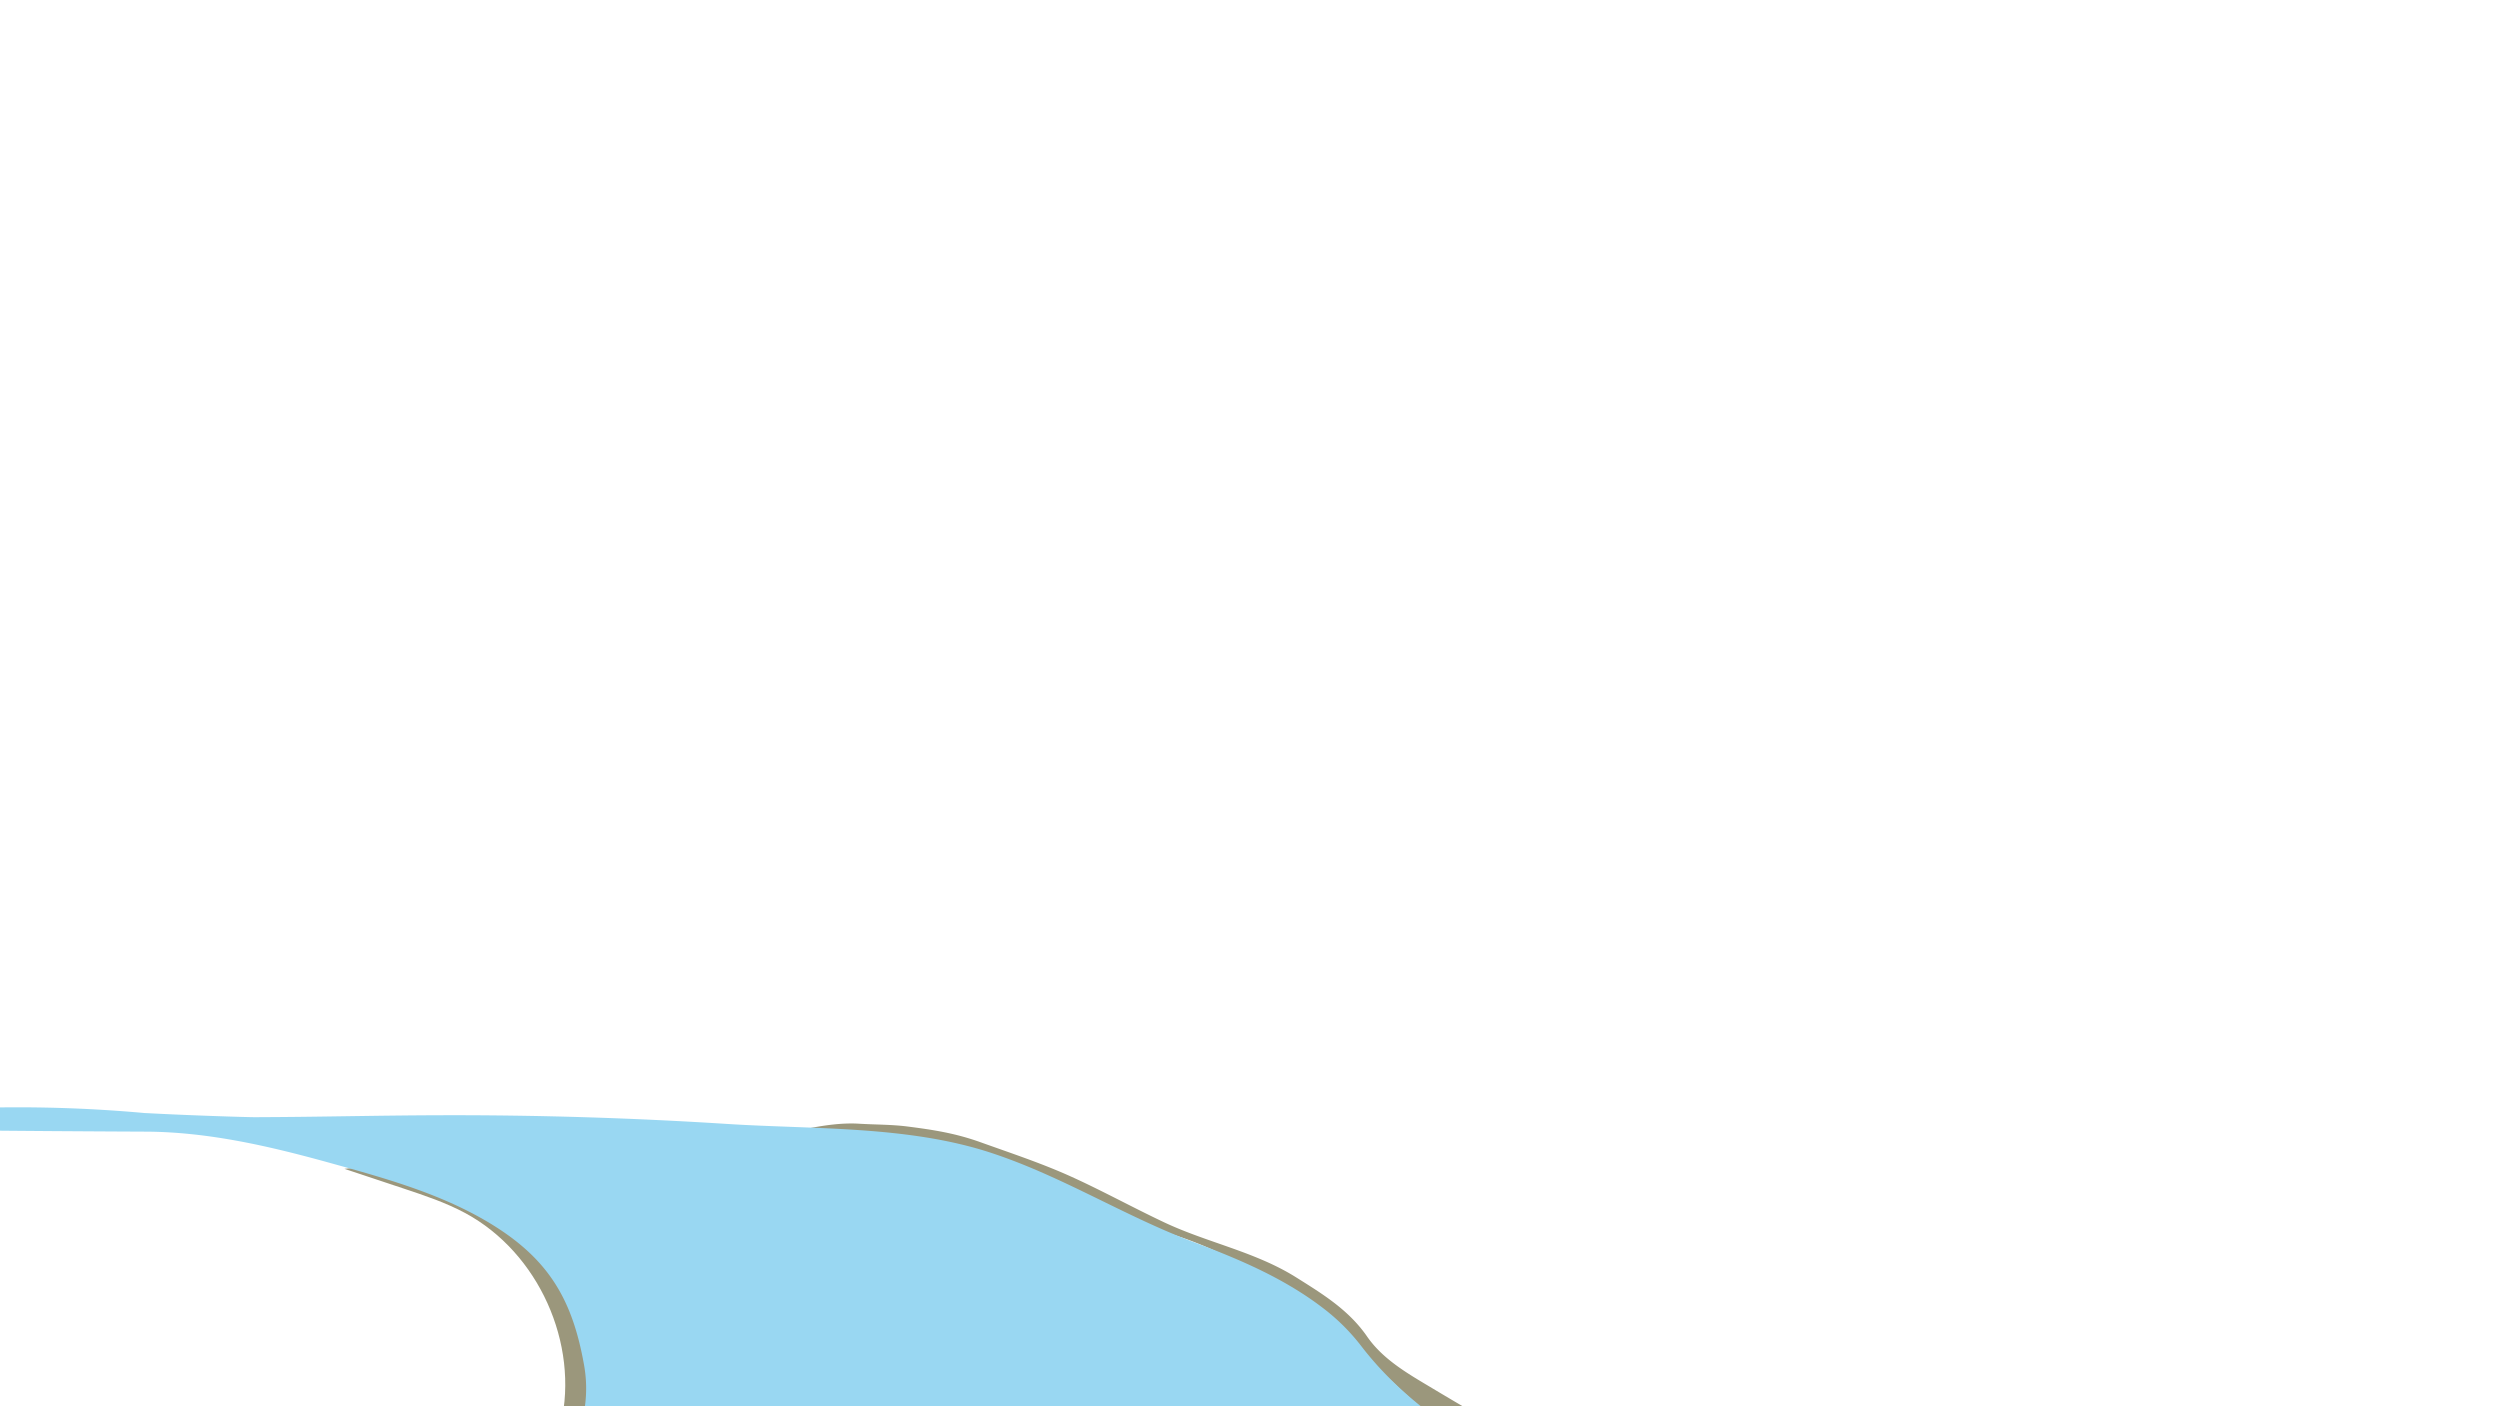 <svg id="Layer_1" data-name="Layer 1" xmlns="http://www.w3.org/2000/svg" xmlns:xlink="http://www.w3.org/1999/xlink" viewBox="0 0 1920 1080">
  <defs>
    <style>
      .cls-1 {
        fill: none;
      }

      .cls-2 {
        clip-path: url(#clip-path);
      }

      .cls-3 {
        fill: #9b977c;
      }

      .cls-4 {
        fill: #99d7f2;
      }
    </style>
    <clipPath id="clip-path">
      <rect class="cls-1" width="1920" height="1080"/>
    </clipPath>
  </defs>
  <title>River-flowing-1</title>
  <g class="cls-2">
    <path class="cls-3" d="M264.9,1312.62c27.39-30.33,50.12-62.15,77.94-89.61,7.77-7.68,15.31-15.64,23.54-22.79,15.78-13.69,33.72-29.61,44.83-47.53,10.1-16.31,15.08-39.82,19.47-58.83,14.33-62.11-17.23-131.93-73.33-162.2-15-8.06-31.16-13.47-47.27-18.83l-45.55-15.16c77.07-9.81,158,34.5,191.3,104.7,14.12,29.79,19.85,65.53,6.36,95.6-7.82,17.44-21.14,29.06-33.54,43-10.76,12.07-19.7,25.19-31.83,36.44-30.76,28.5-61.07,57.54-84.32,93.2-7.46,11.44-15.9,22.62-24.43,33.51-7.53,9.63-7.58,9.59-23.17,8.54"/>
    <path class="cls-3" d="M1457.86,1305.49c-31.57-26.78-62.49-54.38-94.93-80.06-36.33-28.77-73.66-56.87-115.1-77.66-50-25.12-98.85-52.26-146.82-81-18.76-11.24-38.5-22.16-51.12-40.38-14.17-20.47-34.1-32.58-54.34-45.3-31.47-19.79-68.14-26.63-101.37-42.29-24.56-11.57-48.84-25-73.42-36-22.06-9.83-45-17.41-67.72-25.56-19.24-6.9-36-9.51-56.17-12.09-12.24-1.56-24.83-1.38-37.26-2.14-13.22-.82-27.78,1.37-40.72,4-8.92,1.85-14.71,9.13-23.74,10.31q31.54-.4,63.08-.89a235.59,235.59,0,0,1,51.48,4.94c15.81,3.22,30.64,8.29,47,8.66,13,.3,27.72,9.07,39.81,13.74,16,5.34,33.83,11.24,47.49,20.84,15.05,10.59,34.69,16.82,52.15,22.06,60.2,18.06,108.22,54.65,153.43,96,22.49,20.55,43.57,42.94,69.58,59,41.09,25.41,82.56,50.3,124.81,73.72,65.59,36.36,126.2,78.92,177.16,134.4,1.58,1.72,3,3.39,5.73,3.37,12.34-.07,24.69,0,39.24,0-4-3.73-6.07-5.78-8.27-7.65"/>
    <path class="cls-4" d="M111.7,854.83C143.33,856.55,188.24,858,196,858c51.18-.17,92.77-1.37,144.19-1.5q109.16-.27,218.16,6.68c66.6,4.25,138.89,1.2,202.79,22.19,54.76,18,102.45,48.62,155.7,68.61,36,13.51,71.29,28.51,101.84,52.63a156.72,156.72,0,0,1,27,27.48c24.82,32.19,56.47,56.49,91,77.35,45,27.22,92.52,50.06,137.37,77.6a1166,1166,0,0,1,145.83,106.12c5.79,4.93,11.39,10.06,17,15.16.37.34.3,1.16.49,2-3,1.85-6.36.85-9.48.85-249.8.06-887.51.06-1137.3,0-3.37,0-8.09,2.12-9.93-1.73-1.42-3,2.22-5.84,4-8.57,27.53-43.2,60.53-81.72,98.32-116.33,17.54-16.06,36.11-32,47.27-53.24,13.8-26.27,24-53.11,18.3-85C439.9,999.6,422.52,968.59,380,941.76c-38.38-24.21-82.86-36.52-126.19-48.53-46.42-12.87-93.66-23.94-142.1-24.13-.12,0-124.93-.49-213.33-1.93-48.37,0-96.67-.9-145,.39-59,1.57-117.29,5.83-175.55,14.13-26.5,3.77-53.57,7.54-79.88,2.61-9.38-1.76-18.68-4.62-28.23-4.46,16.2-6.55,31.83-4.73,48.85-4.73,11.83,0,23.67-.2,35.49-.86,11.32-.63,22.63-1.67,33.86-3.31,23-3.38,44.68-7.76,67.83-7,12.11.4,24.95-2.11,37.08-2.86,13-.8,25.9-1.43,38.85-2,72-3.35,144-4.66,216-7q14.13-.46,28.25-1a1079.35,1079.35,0,0,1,135.86,3.8"/>
  </g>
</svg>
